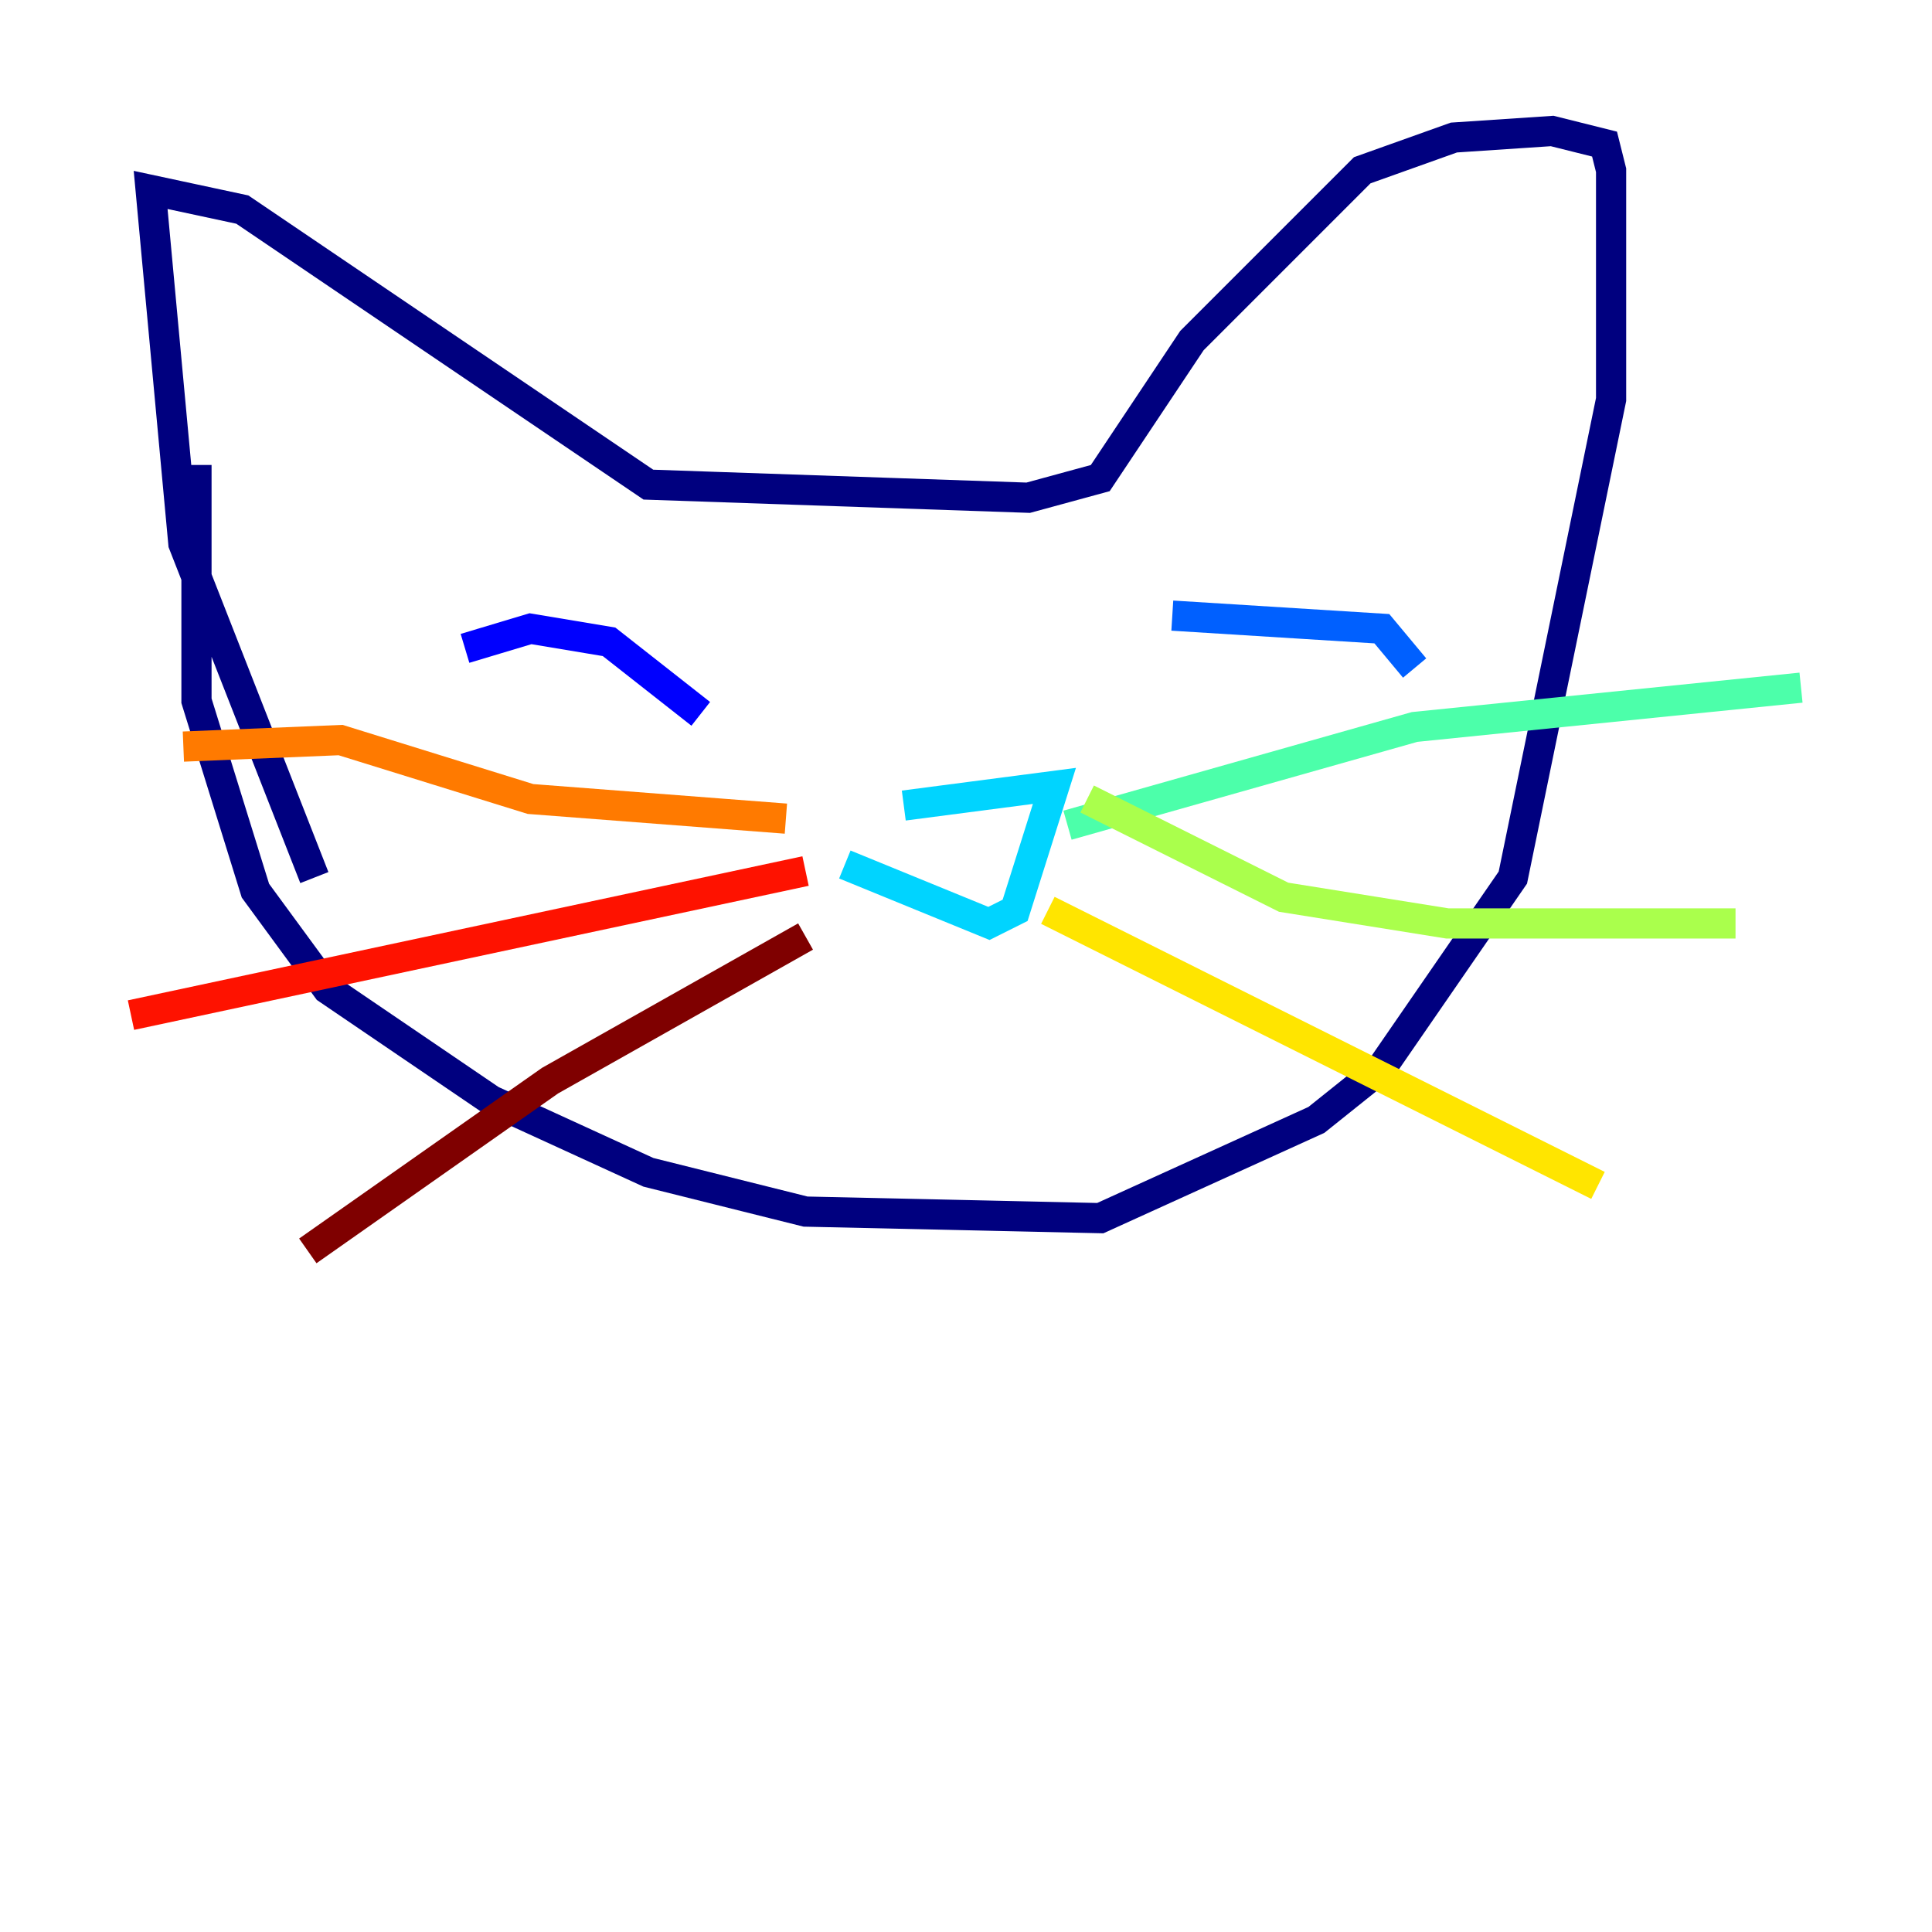 <?xml version="1.0" encoding="utf-8" ?>
<svg baseProfile="tiny" height="128" version="1.2" viewBox="0,0,128,128" width="128" xmlns="http://www.w3.org/2000/svg" xmlns:ev="http://www.w3.org/2001/xml-events" xmlns:xlink="http://www.w3.org/1999/xlink"><defs /><polyline fill="none" points="13.017,30.807 13.017,46.427 16.922,59.01 21.695,65.519 32.542,72.895 42.956,77.668 53.37,80.271 72.895,80.705 87.214,74.197 91.552,70.725 100.231,58.142 106.739,26.468 106.739,11.281 106.305,9.546 102.834,8.678 96.325,9.112 90.251,11.281 78.969,22.563 72.895,31.675 68.122,32.976 42.956,32.108 16.054,13.885 9.98,12.583 12.149,36.014 20.827,58.142" stroke="#00007f" stroke-width="2" /><polyline fill="none" points="30.807,42.956 35.146,41.654 40.352,42.522 46.427,47.295" stroke="#0000fe" stroke-width="2" /><polyline fill="none" points="77.668,40.786 91.552,41.654 93.722,44.258" stroke="#0060ff" stroke-width="2" /><polyline fill="none" points="59.878,53.37 69.858,52.068 67.254,60.312 65.519,61.18 55.973,57.275" stroke="#00d4ff" stroke-width="2" /><polyline fill="none" points="70.725,54.671 93.722,48.163 119.322,45.559" stroke="#4cffaa" stroke-width="2" /><polyline fill="none" points="72.027,52.936 85.044,59.444 95.891,61.18 114.983,61.18" stroke="#aaff4c" stroke-width="2" /><polyline fill="none" points="69.424,60.312 105.871,78.536" stroke="#ffe500" stroke-width="2" /><polyline fill="none" points="52.068,54.237 35.146,52.936 22.563,49.031 12.149,49.464" stroke="#ff7a00" stroke-width="2" /><polyline fill="none" points="53.37,57.709 8.678,67.254" stroke="#fe1200" stroke-width="2" /><polyline fill="none" points="53.37,62.047 36.447,71.593 20.393,82.875" stroke="#7f0000" stroke-width="2" /></svg>